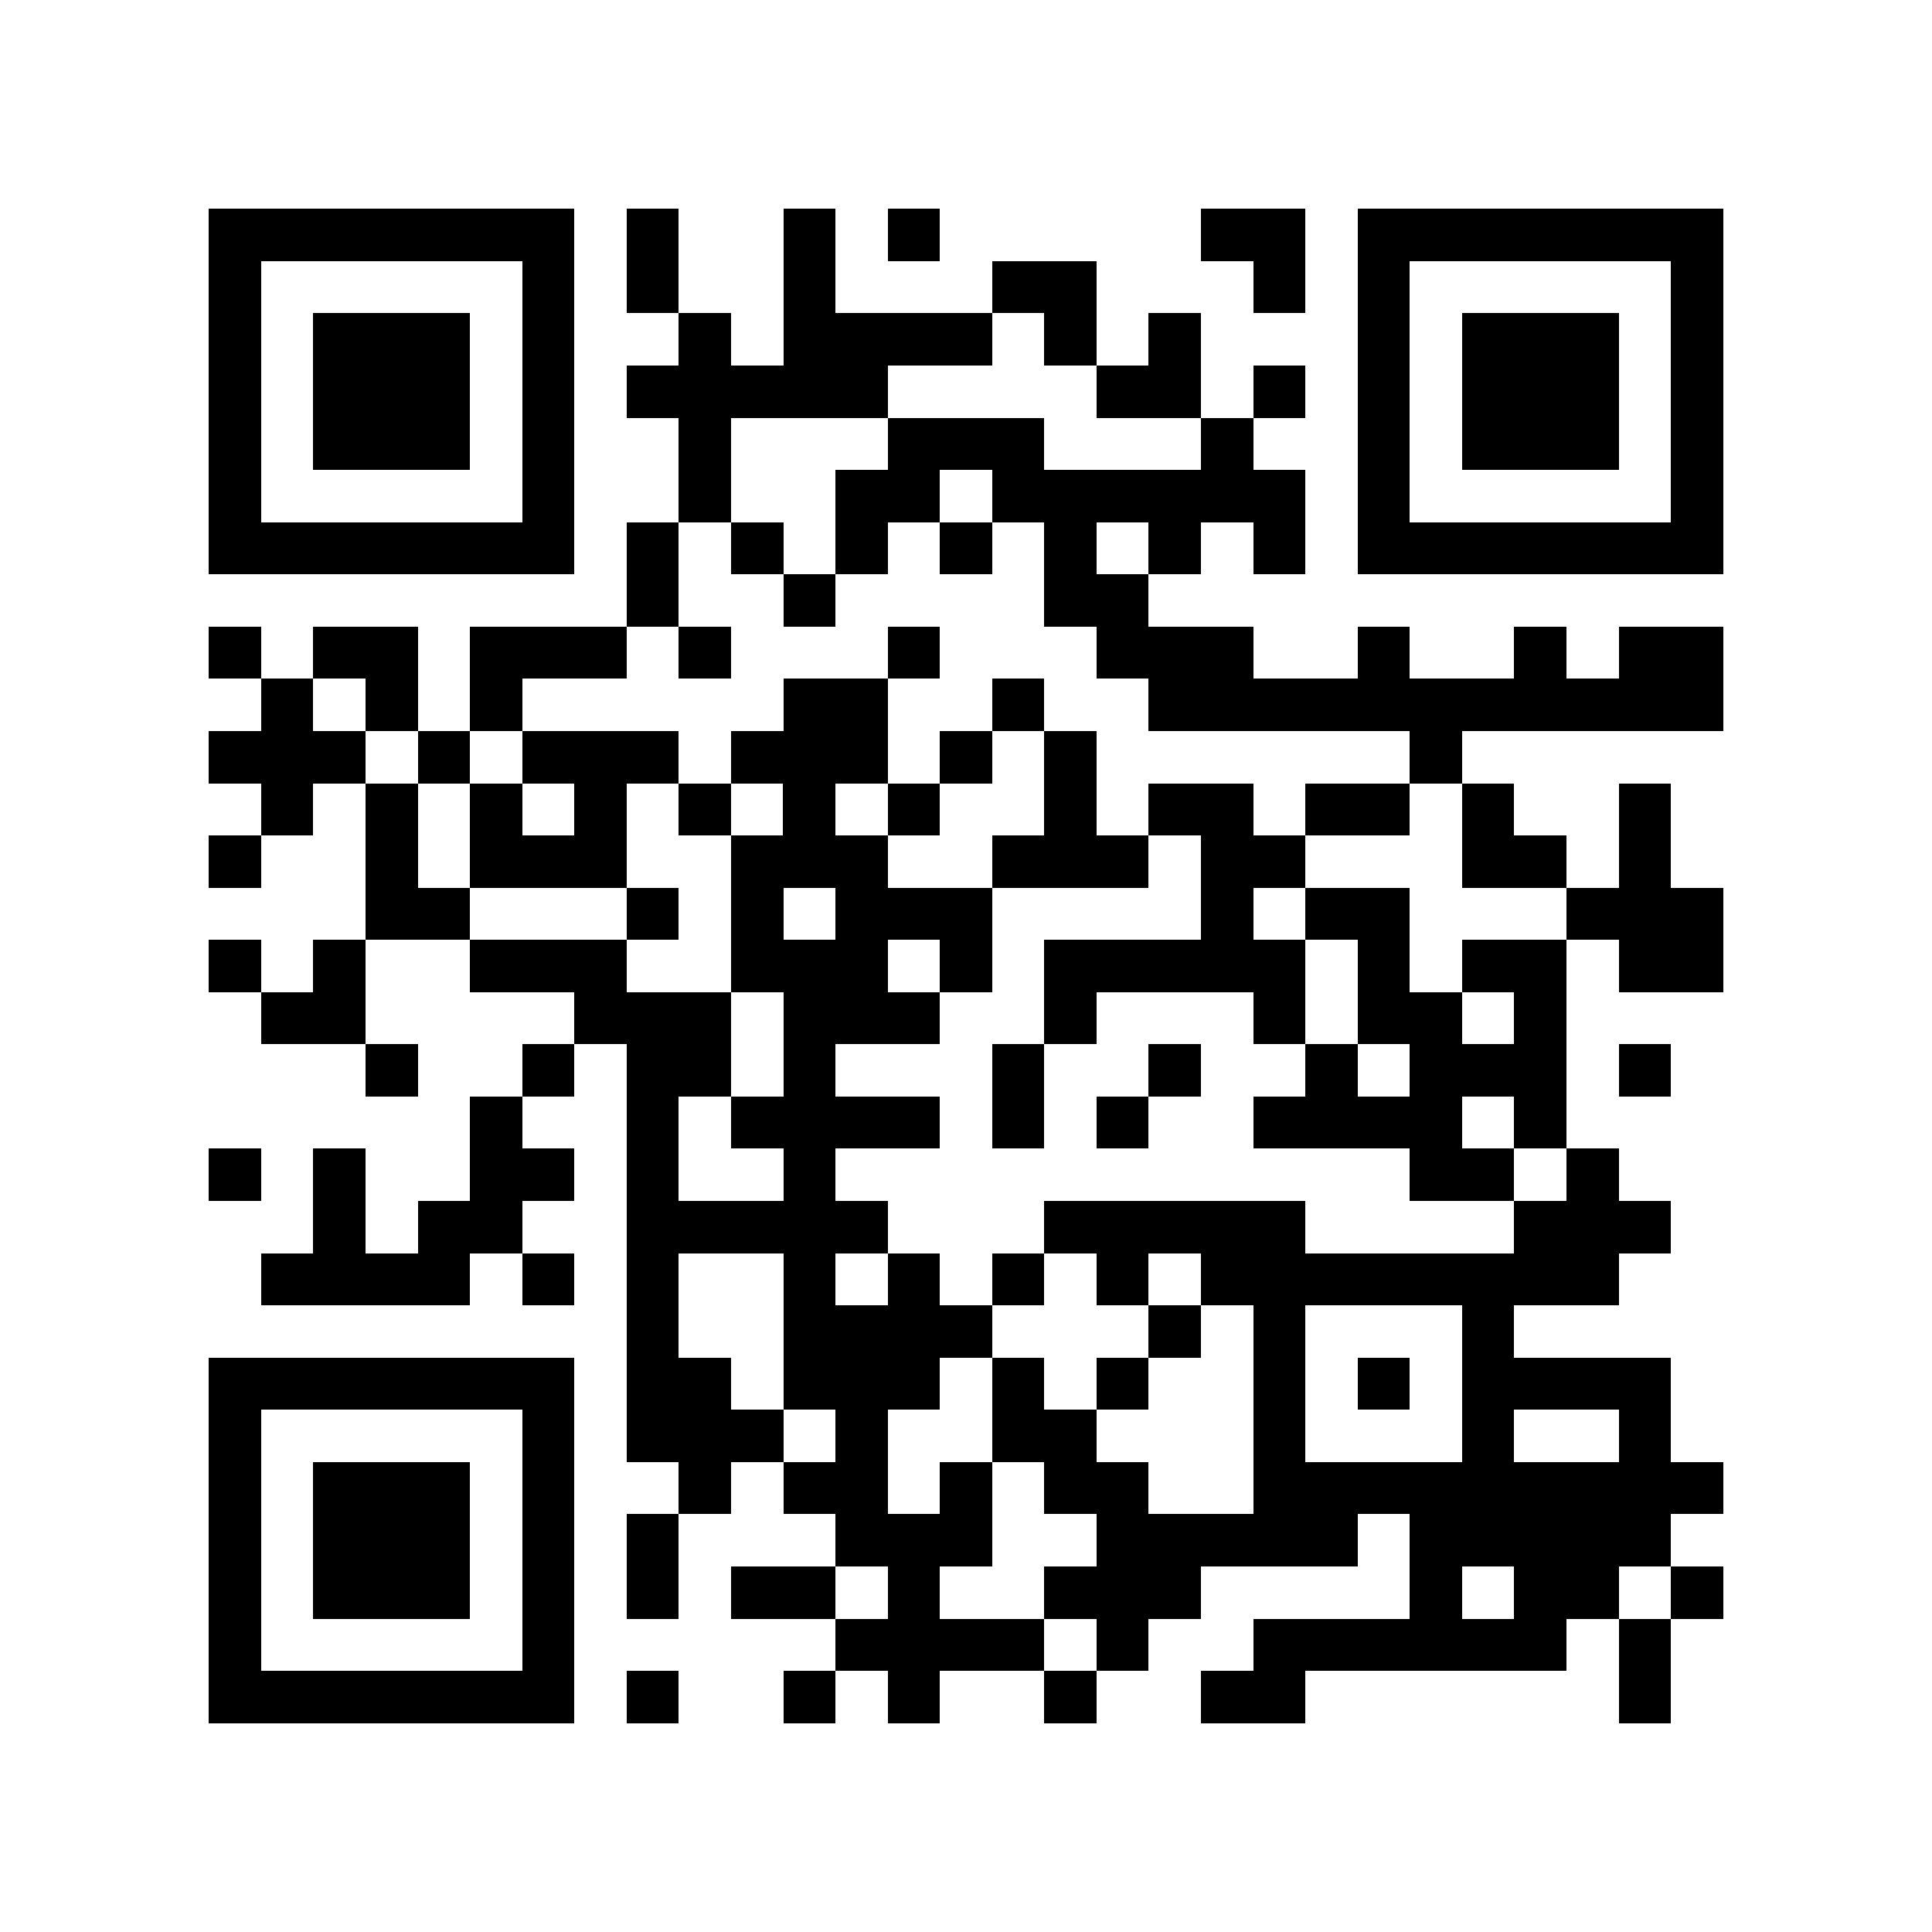 <?xml version="1.0" encoding="utf-8"?><!DOCTYPE svg PUBLIC "-//W3C//DTD SVG 1.1//EN" "http://www.w3.org/Graphics/SVG/1.1/DTD/svg11.dtd"><svg xmlns="http://www.w3.org/2000/svg" viewBox="0 0 37 37" shape-rendering="crispEdges"><path fill="#ffffff" d="M0 0h37v37H0z"/><path stroke="#000000" d="M4 4.5h7m1 0h1m2 0h1m1 0h1m5 0h2m1 0h7M4 5.5h1m5 0h1m1 0h1m2 0h1m3 0h2m3 0h1m1 0h1m5 0h1M4 6.5h1m1 0h3m1 0h1m2 0h1m1 0h4m1 0h1m1 0h1m3 0h1m1 0h3m1 0h1M4 7.5h1m1 0h3m1 0h1m1 0h5m4 0h2m1 0h1m1 0h1m1 0h3m1 0h1M4 8.5h1m1 0h3m1 0h1m2 0h1m3 0h3m3 0h1m2 0h1m1 0h3m1 0h1M4 9.5h1m5 0h1m2 0h1m2 0h2m1 0h6m1 0h1m5 0h1M4 10.5h7m1 0h1m1 0h1m1 0h1m1 0h1m1 0h1m1 0h1m1 0h1m1 0h7M12 11.5h1m2 0h1m4 0h2M4 12.5h1m1 0h2m1 0h3m1 0h1m3 0h1m3 0h3m2 0h1m2 0h1m1 0h2M5 13.5h1m1 0h1m1 0h1m5 0h2m2 0h1m2 0h11M4 14.5h3m1 0h1m1 0h3m1 0h3m1 0h1m1 0h1m6 0h1M5 15.5h1m1 0h1m1 0h1m1 0h1m1 0h1m1 0h1m1 0h1m2 0h1m1 0h2m1 0h2m1 0h1m2 0h1M4 16.5h1m2 0h1m1 0h3m2 0h3m2 0h3m1 0h2m3 0h2m1 0h1M7 17.5h2m3 0h1m1 0h1m1 0h3m4 0h1m1 0h2m3 0h3M4 18.5h1m1 0h1m2 0h3m2 0h3m1 0h1m1 0h5m1 0h1m1 0h2m1 0h2M5 19.5h2m4 0h3m1 0h3m2 0h1m3 0h1m1 0h2m1 0h1M7 20.5h1m2 0h1m1 0h2m1 0h1m3 0h1m2 0h1m2 0h1m1 0h3m1 0h1M9 21.5h1m2 0h1m1 0h4m1 0h1m1 0h1m2 0h4m1 0h1M4 22.5h1m1 0h1m2 0h2m1 0h1m2 0h1m11 0h2m1 0h1M6 23.5h1m1 0h2m2 0h5m3 0h5m4 0h3M5 24.5h4m1 0h1m1 0h1m2 0h1m1 0h1m1 0h1m1 0h1m1 0h8M12 25.5h1m2 0h4m3 0h1m1 0h1m3 0h1M4 26.5h7m1 0h2m1 0h3m1 0h1m1 0h1m2 0h1m1 0h1m1 0h4M4 27.5h1m5 0h1m1 0h3m1 0h1m2 0h2m3 0h1m3 0h1m2 0h1M4 28.5h1m1 0h3m1 0h1m2 0h1m1 0h2m1 0h1m1 0h2m2 0h9M4 29.5h1m1 0h3m1 0h1m1 0h1m3 0h3m2 0h5m1 0h5M4 30.5h1m1 0h3m1 0h1m1 0h1m1 0h2m1 0h1m2 0h3m4 0h1m1 0h2m1 0h1M4 31.5h1m5 0h1m5 0h4m1 0h1m2 0h6m1 0h1M4 32.5h7m1 0h1m2 0h1m1 0h1m2 0h1m2 0h2m6 0h1"/></svg>
